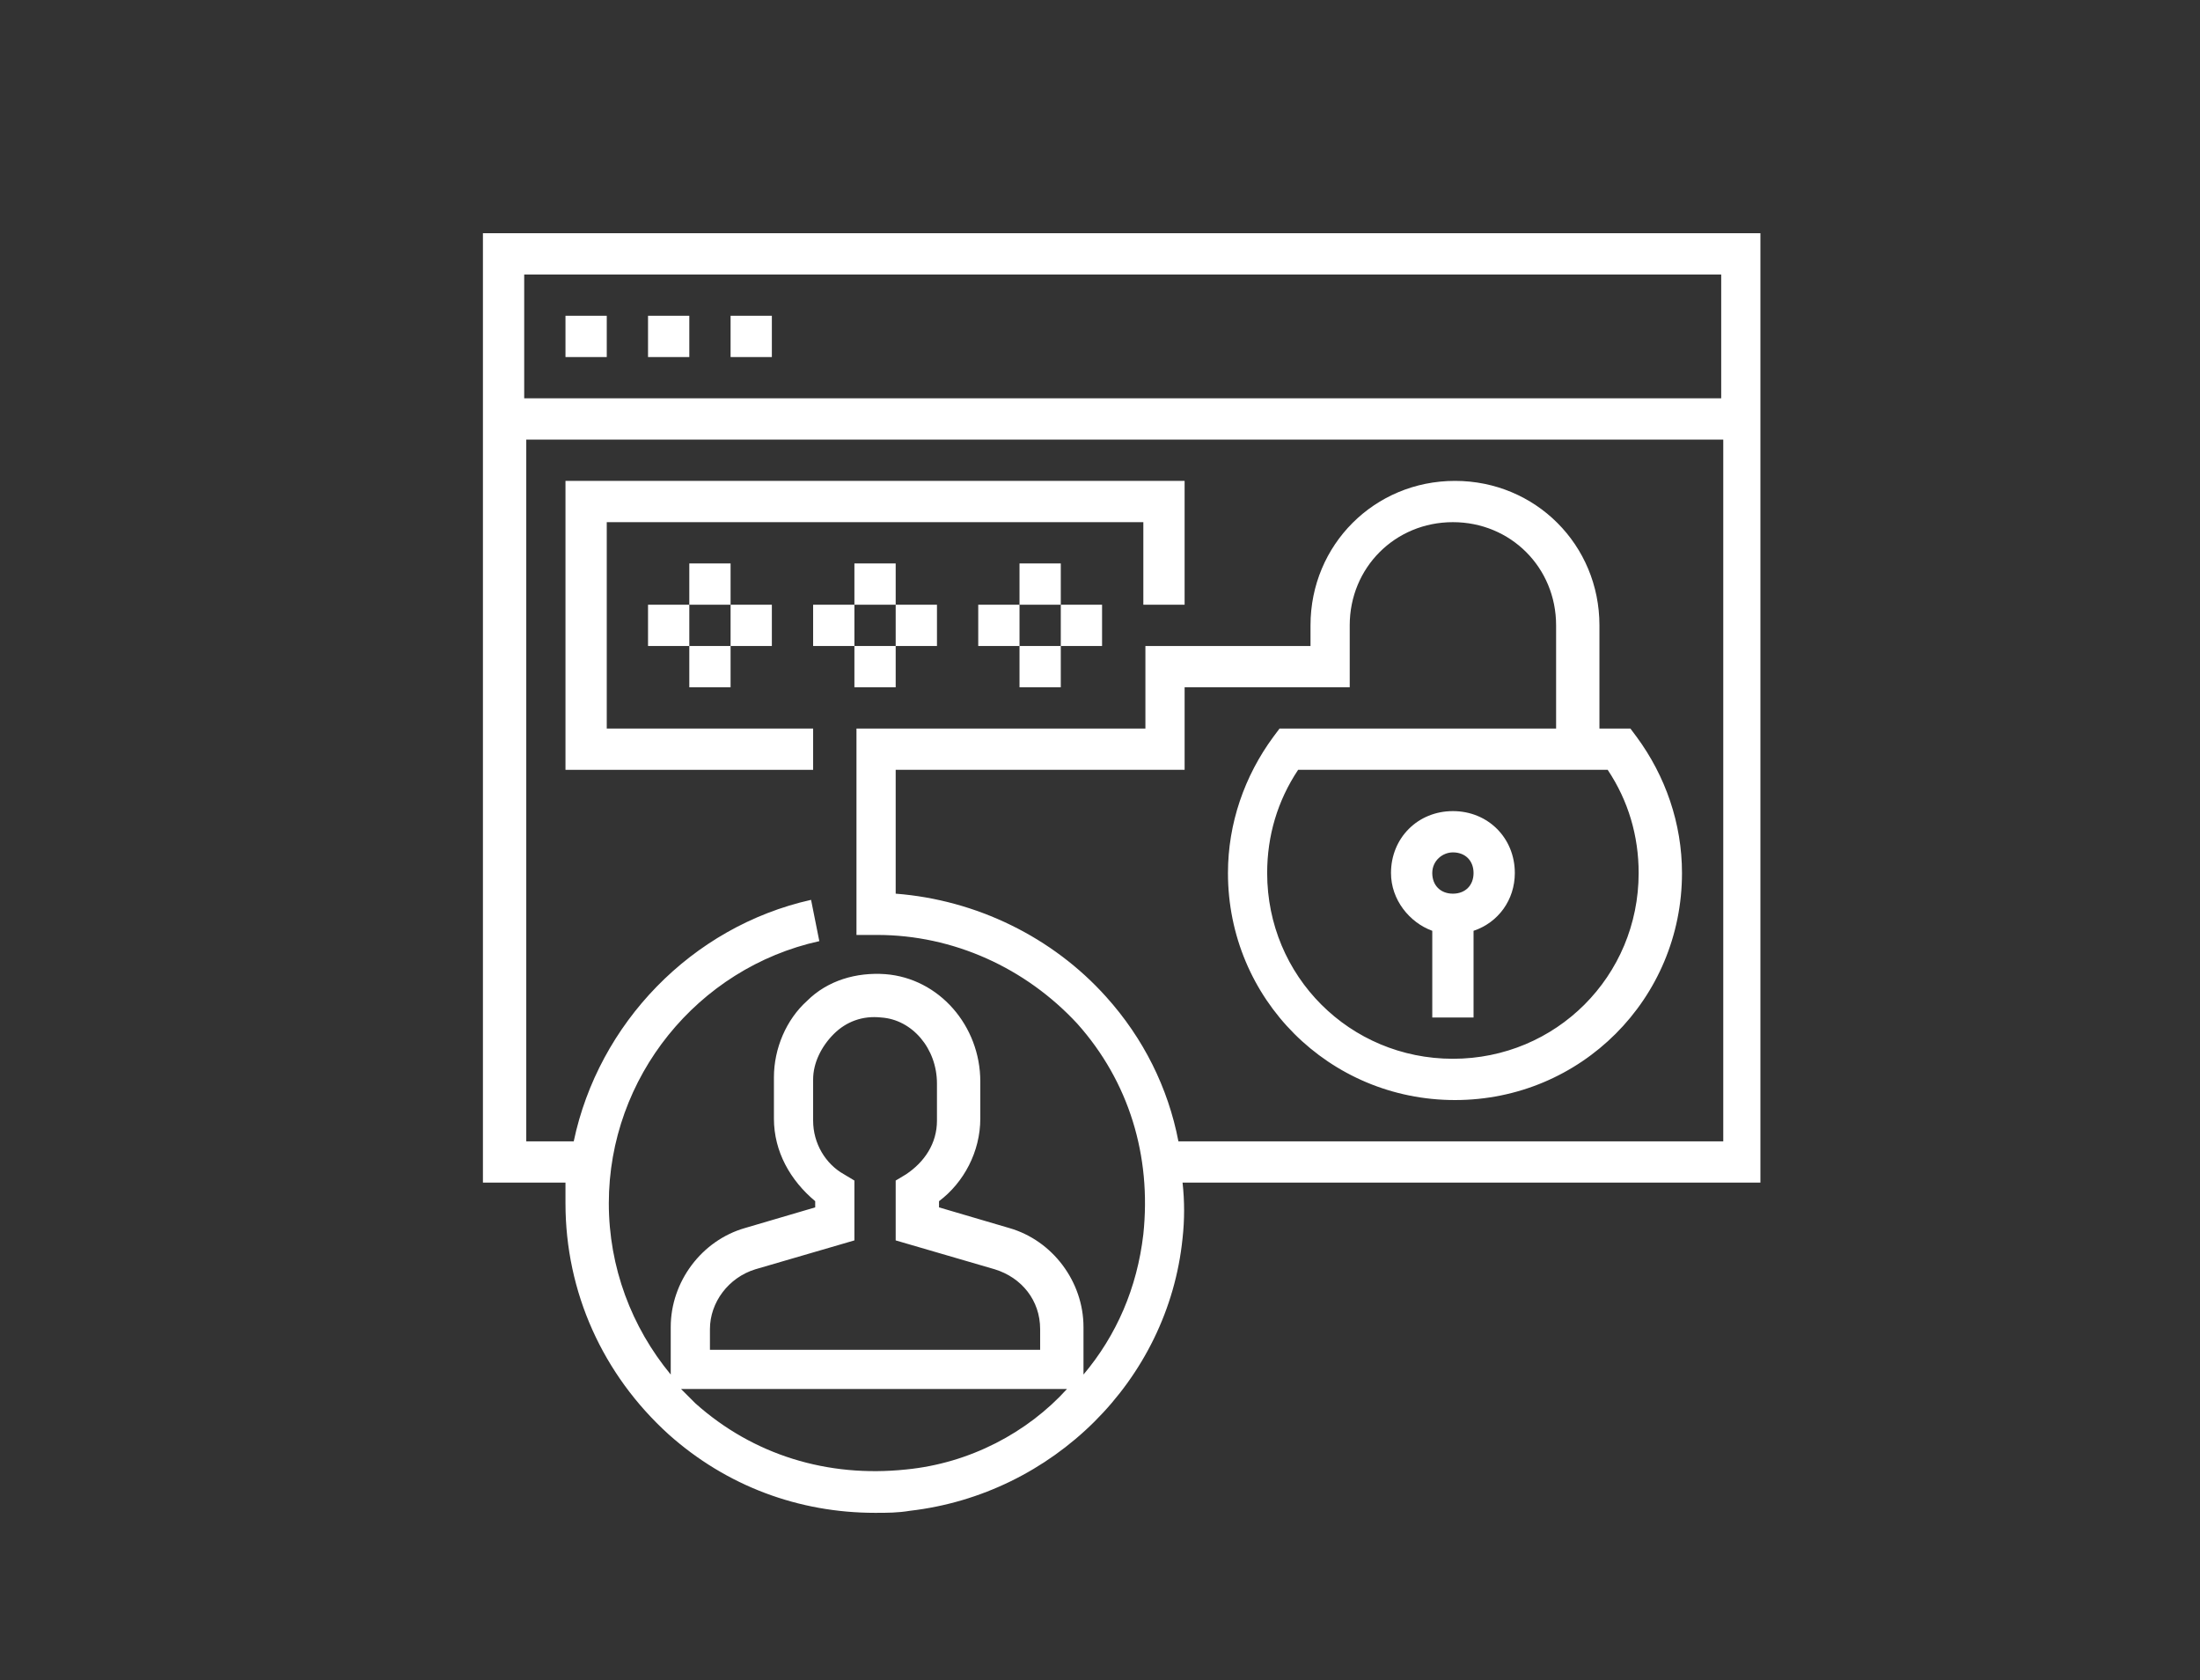 <?xml version="1.0" encoding="utf-8"?>
<!-- Generator: Adobe Illustrator 22.1.0, SVG Export Plug-In . SVG Version: 6.00 Build 0)  -->
<svg version="1.1" id="Layer_1" xmlns="http://www.w3.org/2000/svg" xmlns:xlink="http://www.w3.org/1999/xlink" x="0px" y="0px"
	 viewBox="0 0 106.6 81.4" style="enable-background:new 0 0 106.6 81.4;" xml:space="preserve">
<rect x="0" y="0" width="106.6" height="81.4" fill="#333333" stroke="none"/>
<style type="text/css">
	.st0{fill:#FFFFFF;}
</style>
<g>
	<rect x="27.4" y="15.3" class="st0" width="2" height="2"/>
	<rect x="31.4" y="15.3" class="st0" width="2" height="2"/>
	<rect x="35.4" y="15.3" class="st0" width="2" height="2"/>
	<polygon class="st0" points="27.4,37.3 39.4,37.3 39.4,35.3 29.4,35.3 29.4,25.3 55.4,25.3 55.4,29.3 57.4,29.3 57.4,23.3 
		27.4,23.3 	"/>
	<rect x="41.4" y="27.3" class="st0" width="2" height="2"/>
	<rect x="41.4" y="31.3" class="st0" width="2" height="2"/>
	<rect x="43.4" y="29.3" class="st0" width="2" height="2"/>
	<rect x="39.4" y="29.3" class="st0" width="2" height="2"/>
	<rect x="49.4" y="27.3" class="st0" width="2" height="2"/>
	<rect x="49.4" y="31.3" class="st0" width="2" height="2"/>
	<rect x="51.4" y="29.3" class="st0" width="2" height="2"/>
	<rect x="47.4" y="29.3" class="st0" width="2" height="2"/>
	<rect x="33.4" y="27.3" class="st0" width="2" height="2"/>
	<rect x="33.4" y="31.3" class="st0" width="2" height="2"/>
	<rect x="35.4" y="29.3" class="st0" width="2" height="2"/>
	<rect x="31.4" y="29.3" class="st0" width="2" height="2"/>
	<path class="st0" d="M85.4,11.3h-62v46h4c0,0.3,0,0.7,0,1c0,4.3,1.8,8.3,5,11.2c2.8,2.5,6.3,3.8,10,3.8c0.6,0,1.1,0,1.7-0.1
		C51,72.4,56.6,66.9,57.3,60c0.1-0.9,0.1-1.8,0-2.7h28V11.3z M83.4,13.3v6h-58v-6H83.4z M43.9,71.2c-3.8,0.4-7.4-0.7-10.2-3.2
		c-0.2-0.2-0.5-0.5-0.7-0.7h18.7C49.8,69.4,47,70.9,43.9,71.2z M40.9,56.9c-0.9-0.5-1.5-1.5-1.5-2.6v-2c0-0.8,0.4-1.6,1-2.2
		c0.6-0.6,1.4-0.9,2.3-0.8c1.5,0.1,2.7,1.5,2.7,3.2v1.8c0,1.1-0.6,2-1.5,2.6l-0.5,0.3v2.9l4.8,1.4c1.3,0.4,2.2,1.5,2.2,2.9v1h-16v-1
		c0-1.3,0.9-2.5,2.2-2.9l4.8-1.4v-2.9L40.9,56.9z M57.1,55.3c-0.5-2.6-1.7-5-3.5-7c-2.6-2.9-6.3-4.7-10.2-5v-6h14v-4h8v-3
		c0-2.8,2.2-5,5-5c2.8,0,5,2.2,5,5v5H62l-0.3,0.4c-1.4,1.9-2.2,4.2-2.2,6.6c0,6.1,4.9,11,11,11c6.1,0,11-4.9,11-11
		c0-2.4-0.8-4.7-2.2-6.6l-0.3-0.4h-1.5v-5c0-3.9-3.1-7-7-7s-7,3.1-7,7v1h-8v4h-14v10h1c3.7,0,7.2,1.6,9.7,4.3
		c2.5,2.8,3.6,6.4,3.2,10.2c-0.3,2.6-1.3,4.9-2.9,6.8v-2.3c0-2.2-1.5-4.2-3.6-4.8l-3.4-1v-0.3c1.2-0.9,2-2.4,2-4v-1.8
		c0-2.7-2-5-4.6-5.2c-1.4-0.1-2.8,0.3-3.8,1.3c-1,0.9-1.6,2.3-1.6,3.7v2c0,1.6,0.8,3,2,4v0.3l-3.4,1c-2.1,0.6-3.6,2.6-3.6,4.8v2.3
		c-1.9-2.3-3-5.2-3-8.3c0-6.1,4.3-11.4,10.2-12.7l-0.4-2c-5.8,1.3-10.3,6-11.5,11.7h-2.3v-34h58v34H57.1z M77.9,37.3
		c1,1.5,1.5,3.2,1.5,5c0,5-4,9-9,9s-9-4-9-9c0-1.8,0.5-3.5,1.5-5H77.9z"/>
	<path class="st0" d="M69.4,45.1v4.2h2v-4.2c1.2-0.4,2-1.5,2-2.8c0-1.7-1.3-3-3-3s-3,1.3-3,3C67.4,43.6,68.3,44.7,69.4,45.1z
		 M70.4,41.3c0.6,0,1,0.4,1,1c0,0.6-0.4,1-1,1c-0.6,0-1-0.4-1-1S69.9,41.3,70.4,41.3z"/>
</g>
</svg>
